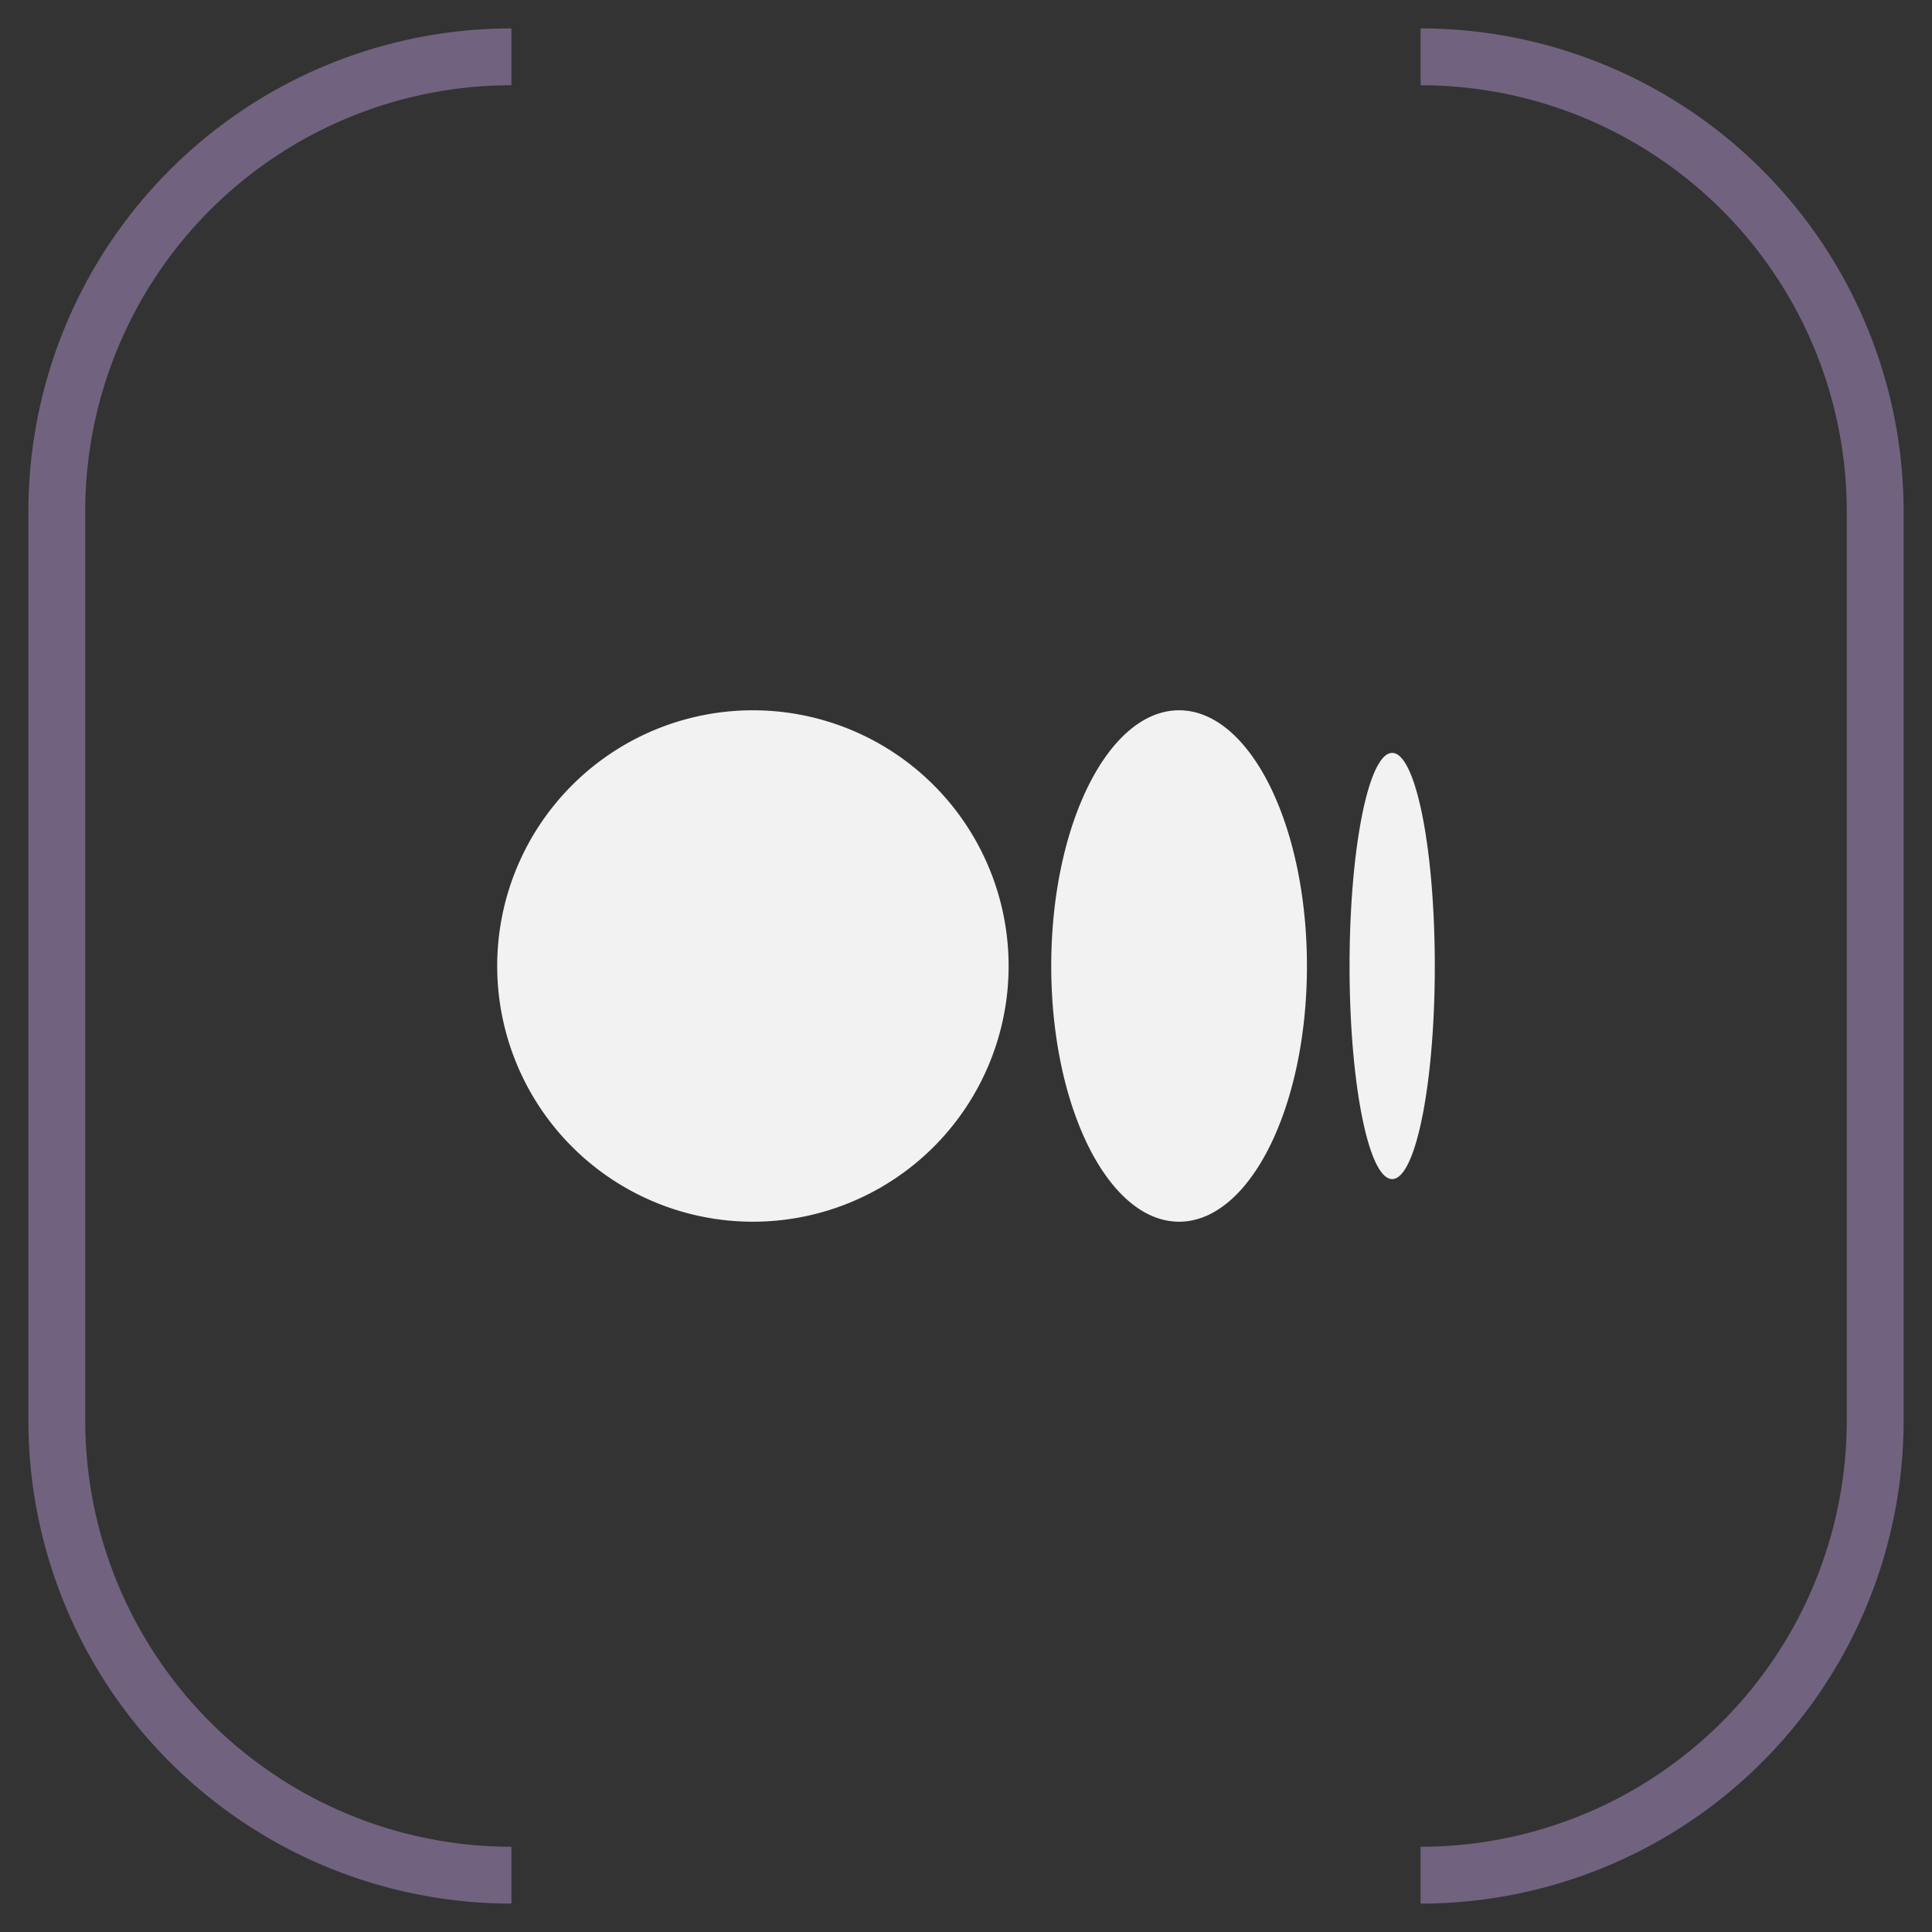 <svg width="34" height="34" fill="none" xmlns="http://www.w3.org/2000/svg"><rect width="100%" height="100%" fill="#333333" stroke="none"/><path d="M9 1v0a8 8 0 00-8 8v16a8 8 0 008 8v0M25 1v0a8 8 0 018 8v16a8 8 0 01-8 8v0" stroke="#71637F"/><path d="M17.75 17a4.5 4.5 0 11-9 0 4.5 4.5 0 019 0zm7.5 0c0 2.071-.336 3.75-.75 3.75s-.75-1.679-.75-3.75c0-2.071.336-3.75.75-3.75s.75 1.679.75 3.75zm-4.5 4.5c1.243 0 2.25-2.015 2.25-4.5s-1.007-4.5-2.25-4.5-2.25 2.015-2.25 4.5 1.007 4.5 2.25 4.5z" fill="#F2F2F2"/></svg>
